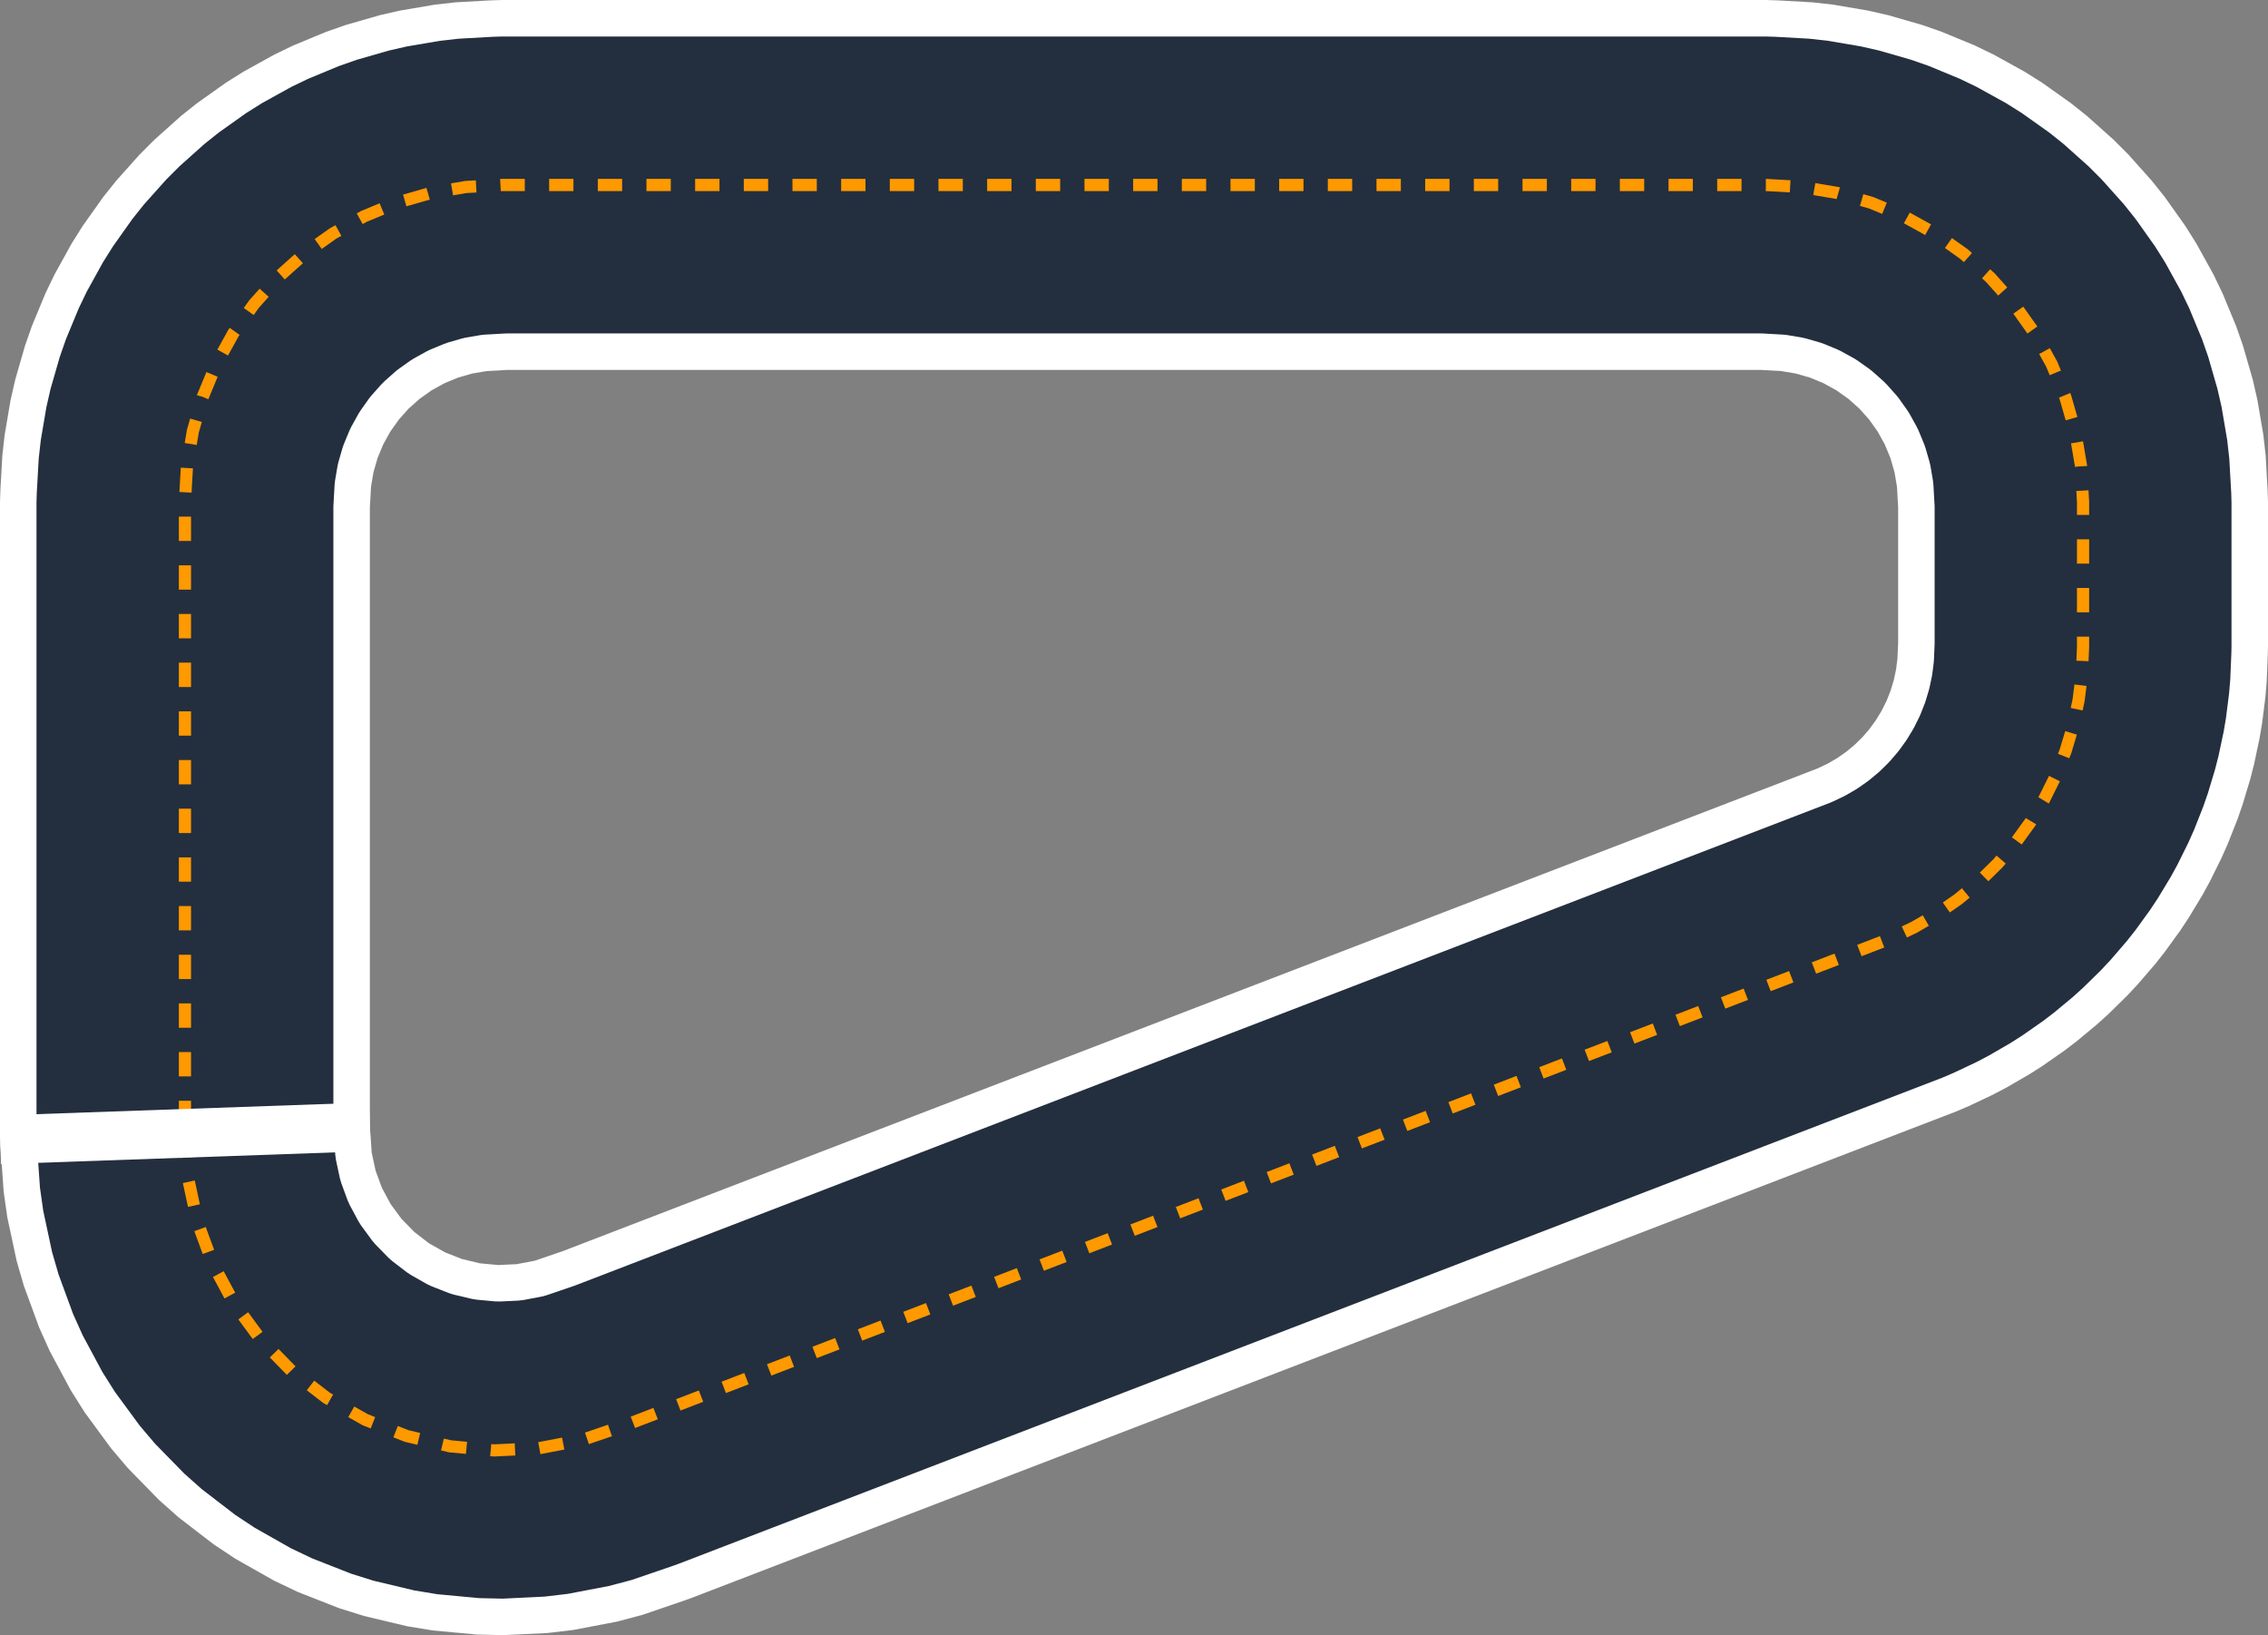 <?xml version='1.0' encoding='utf-8'?>
<svg id="Trapezoid_narrow" version="1.1" baseProfile="full" width="4660mm" height="3359.275mm" viewBox="0,0,4660,3359.275" xmlns="http://www.w3.org/2000/svg" xmlns:ev="http://www.w3.org/2001/xml-events" xmlns:xlink="http://www.w3.org/1999/xlink" xmlns:sodipodi="http://sodipodi.sourceforge.net/DTD/sodipodi-0.dtd" xmlns:inkscape="http://www.inkscape.org/namespaces/inkscape"><rect x="0" y="0" width="4660" height="3359.275" fill="#808080" stroke="none"/><sodipodi:namedview id="trackview" pagecolor="#00c389" bordercolor="#000000" borderopacity="0.25" /><path d="M 1.94,2354.911 L 8.489,2447.801 L 15.978,2500.651 L 35.122,2589.961 L 49.952,2641.237 L 81.437,2726.977 L 103.315,2775.666 L 146.519,2856.14 L 175.012,2901.278 L 229.079,2974.894 L 263.623,3015.587 L 327.484,3080.889 L 367.397,3116.333 L 439.788,3172.029 L 484.279,3201.522 L 563.769,3246.51 L 611.958,3269.47 L 696.974,3302.86 L 747.907,3318.831 L 836.767,3339.962 L 889.437,3348.629 L 980.382,3357.084 L 1033.748,3358.275 L 1124.98,3353.885 L 1177.984,3347.577 L 1267.698,3330.431 L 1319.293,3316.748 L 1408.186,3286.339 L 1421.582,3281.473 L 4018.937,2282.49 L 4044.971,2271.345 L 4094.26,2248.032 L 4122.349,2233.278 L 4169.321,2206.043 L 4196.08,2188.995 L 4240.613,2157.932 L 4265.854,2138.708 L 4307.637,2104.033 L 4331.184,2082.768 L 4369.925,2044.724 L 4391.613,2021.567 L 4427.04,1980.42 L 4446.718,1955.532 L 4478.585,1911.569 L 4496.115,1885.125 L 4524.198,1838.654 L 4539.459,1810.837 L 4563.561,1762.183 L 4576.445,1733.189 L 4596.399,1682.691 L 4606.816,1652.722 L 4622.483,1600.735 L 4630.359,1570 L 4641.629,1516.886 L 4646.911,1485.601 L 4653.704,1431.73 L 4656.354,1400.113 L 4658.668,1344.808 L 4659.0,1328.944 L 4659.0,1031.417 L 4658.403,1010.138 L 4654.24,936.009 L 4649.475,893.719 L 4637.276,821.922 L 4627.806,780.431 L 4607.645,710.451 L 4593.589,670.282 L 4565.72,602.999 L 4547.255,564.656 L 4512.027,500.916 L 4489.385,464.882 L 4447.243,405.487 L 4420.709,372.214 L 4372.181,317.912 L 4342.088,287.819 L 4287.786,239.291 L 4254.513,212.757 L 4195.118,170.615 L 4159.084,147.973 L 4095.344,112.745 L 4057.001,94.28 L 3989.718,66.411 L 3949.549,52.355 L 3879.569,32.194 L 3838.078,22.724 L 3766.281,10.525 L 3723.991,5.76 L 3649.862,1.597 L 3628.583,1.0 L 1031.417,1.0 L 1010.138,1.597 L 936.009,5.76 L 893.719,10.525 L 821.922,22.724 L 780.431,32.194 L 710.451,52.355 L 670.282,66.411 L 602.999,94.28 L 564.656,112.745 L 500.916,147.973 L 464.882,170.615 L 405.487,212.757 L 372.214,239.291 L 317.912,287.819 L 287.819,317.912 L 239.291,372.214 L 212.757,405.487 L 170.615,464.882 L 147.973,500.916 L 112.745,564.656 L 94.28,602.999 L 66.411,670.282 L 52.355,710.451 L 32.194,780.431 L 22.724,821.922 L 10.525,893.719 L 5.76,936.009 L 1.597,1010.138 L 1.0,1031.417 L 1.0,2328.222 L 1.94,2354.911 z M 759.0,1042.065 L 759.002,1042.009 L 761.373,999.789 L 761.385,999.678 L 766.444,969.903 L 766.469,969.793 L 774.83,940.772 L 774.867,940.666 L 786.425,912.763 L 786.474,912.662 L 801.083,886.228 L 801.143,886.133 L 818.62,861.502 L 818.69,861.414 L 838.815,838.894 L 838.894,838.815 L 861.414,818.69 L 861.502,818.62 L 886.133,801.143 L 886.228,801.083 L 912.662,786.474 L 912.763,786.425 L 940.666,774.867 L 940.772,774.83 L 969.793,766.469 L 969.903,766.444 L 999.678,761.385 L 999.789,761.373 L 1042.009,759.002 L 1042.065,759.0 L 3617.935,759.0 L 3617.991,759.002 L 3660.211,761.373 L 3660.322,761.385 L 3690.097,766.444 L 3690.207,766.469 L 3719.228,774.83 L 3719.334,774.867 L 3747.237,786.425 L 3747.338,786.474 L 3773.772,801.083 L 3773.867,801.143 L 3798.498,818.62 L 3798.586,818.69 L 3821.106,838.815 L 3821.185,838.894 L 3841.31,861.414 L 3841.38,861.502 L 3858.857,886.133 L 3858.917,886.228 L 3873.526,912.662 L 3873.575,912.763 L 3885.133,940.666 L 3885.17,940.772 L 3893.531,969.793 L 3893.556,969.903 L 3898.615,999.678 L 3898.627,999.789 L 3900.998,1042.009 L 3901.0,1042.065 L 3901.0,1321.009 L 3900.999,1321.05 L 3899.681,1352.564 L 3899.674,1352.647 L 3896.853,1375.012 L 3896.839,1375.094 L 3892.161,1397.145 L 3892.14,1397.226 L 3885.636,1418.809 L 3885.609,1418.888 L 3877.324,1439.852 L 3877.29,1439.928 L 3867.284,1460.127 L 3867.244,1460.2 L 3855.585,1479.493 L 3855.539,1479.562 L 3842.31,1497.814 L 3842.258,1497.879 L 3827.55,1514.962 L 3827.493,1515.023 L 3811.41,1530.817 L 3811.348,1530.873 L 3794.001,1545.268 L 3793.935,1545.319 L 3775.446,1558.215 L 3775.376,1558.26 L 3755.875,1569.567 L 3755.801,1569.606 L 3733.674,1580.072 L 3733.606,1580.101 L 1156.129,2571.438 L 1156.093,2571.451 L 1099.261,2590.893 L 1099.125,2590.929 L 1061.97,2598.03 L 1061.831,2598.047 L 1024.048,2599.865 L 1023.907,2599.861 L 986.243,2596.36 L 986.104,2596.337 L 949.304,2587.586 L 949.169,2587.544 L 913.961,2573.715 L 913.834,2573.655 L 880.914,2555.024 L 880.797,2554.946 L 850.816,2531.88 L 850.711,2531.786 L 824.264,2504.742 L 824.173,2504.635 L 801.781,2474.147 L 801.706,2474.028 L 783.814,2440.701 L 783.756,2440.573 L 770.717,2405.064 L 770.678,2404.929 L 762.75,2367.943 L 762.73,2367.803 L 759.002,2314.931 L 759.0,2314.861 L 759.0,1042.065 z" id="road" style="fill:#232f3e;fill-opacity:1;stroke:none;" /><path d="M 685.186,2320.135 L 688.913,2373.008 L 690.393,2383.452 L 698.322,2420.439 L 701.252,2430.573 L 714.292,2466.081 L 718.615,2475.703 L 736.508,2509.031 L 742.139,2517.951 L 764.53,2548.439 L 771.357,2556.481 L 797.805,2583.525 L 805.692,2590.53 L 835.673,2613.596 L 844.465,2619.425 L 877.385,2638.056 L 886.909,2642.594 L 922.117,2656.422 L 932.183,2659.578 L 968.984,2668.329 L 979.393,2670.042 L 1017.057,2673.544 L 1027.604,2673.779 L 1065.387,2671.961 L 1075.862,2670.715 L 1113.016,2663.614 L 1123.213,2660.91 L 1180.046,2641.467 L 1182.693,2640.506 L 3760.17,1649.168 L 3765.315,1646.966 L 3787.442,1636.5 L 3792.993,1633.584 L 3812.494,1622.278 L 3817.782,1618.908 L 3836.27,1606.012 L 3841.259,1602.213 L 3858.605,1587.818 L 3863.259,1583.615 L 3879.342,1567.821 L 3883.628,1563.244 L 3898.336,1546.162 L 3902.225,1541.244 L 3915.454,1522.992 L 3918.919,1517.766 L 3930.578,1498.474 L 3933.593,1492.976 L 3943.6,1472.777 L 3946.146,1467.047 L 3954.43,1446.083 L 3956.489,1440.16 L 3962.993,1418.577 L 3964.55,1412.503 L 3969.228,1390.453 L 3970.272,1384.27 L 3973.092,1361.905 L 3973.616,1355.657 L 3974.934,1324.144 L 3975.0,1321.009 L 3975.0,1042.065 L 3974.882,1037.859 L 3972.511,995.64 L 3971.569,987.282 L 3966.51,957.507 L 3964.639,949.307 L 3956.278,920.286 L 3953.5,912.347 L 3941.942,884.444 L 3938.293,876.866 L 3923.684,850.433 L 3919.209,843.311 L 3901.732,818.68 L 3896.488,812.104 L 3876.363,789.584 L 3870.416,783.637 L 3847.896,763.512 L 3841.32,758.268 L 3816.689,740.791 L 3809.567,736.316 L 3783.134,721.707 L 3775.556,718.058 L 3747.653,706.5 L 3739.714,703.722 L 3710.693,695.361 L 3702.493,693.49 L 3672.718,688.431 L 3664.36,687.489 L 3622.141,685.118 L 3617.935,685.0 L 1042.065,685.0 L 1037.859,685.118 L 995.64,687.489 L 987.282,688.431 L 957.507,693.49 L 949.307,695.361 L 920.286,703.722 L 912.347,706.5 L 884.444,718.058 L 876.866,721.707 L 850.433,736.316 L 843.311,740.791 L 818.68,758.268 L 812.104,763.512 L 789.584,783.637 L 783.637,789.584 L 763.512,812.104 L 758.268,818.68 L 740.791,843.311 L 736.316,850.433 L 721.707,876.866 L 718.058,884.444 L 706.5,912.347 L 703.722,920.286 L 695.361,949.307 L 693.49,957.507 L 688.431,987.282 L 687.489,995.64 L 685.118,1037.859 L 685.0,1042.065 L 685.0,2314.861 L 685.186,2320.135 z M 760.0,1042.065 L 762.371,999.845 L 767.43,970.07 L 775.791,941.048 L 787.349,913.145 L 801.958,886.712 L 819.435,862.08 L 839.56,839.56 L 862.08,819.435 L 886.712,801.958 L 913.145,787.349 L 941.048,775.791 L 970.07,767.43 L 999.845,762.371 L 1042.065,760.0 L 3617.935,760.0 L 3660.155,762.371 L 3689.93,767.43 L 3718.952,775.791 L 3746.855,787.349 L 3773.288,801.958 L 3797.92,819.435 L 3820.44,839.56 L 3840.565,862.08 L 3858.042,886.712 L 3872.651,913.145 L 3884.209,941.048 L 3892.57,970.07 L 3897.629,999.845 L 3900.0,1042.065 L 3900.0,1321.009 L 3898.682,1352.522 L 3895.861,1374.886 L 3891.183,1396.937 L 3884.679,1418.52 L 3876.394,1439.484 L 3866.388,1459.683 L 3854.729,1478.976 L 3841.5,1497.227 L 3826.792,1514.309 L 3810.709,1530.103 L 3793.363,1544.499 L 3774.874,1557.395 L 3755.374,1568.702 L 3733.247,1579.168 L 1155.77,2570.505 L 1098.937,2589.947 L 1061.783,2597.048 L 1024,2598.866 L 986.335,2595.364 L 949.535,2586.613 L 914.326,2572.785 L 881.406,2554.153 L 851.426,2531.087 L 824.979,2504.043 L 802.587,2473.555 L 784.695,2440.228 L 771.656,2404.72 L 763.728,2367.733 L 760.0,2314.861 L 760.0,1042.065 z" id="il" style="fill:#ffffff;fill-opacity:1;stroke:none;" /><path d="M 0.941,2354.964 L 7.494,2447.906 L 14.993,2500.827 L 34.151,2590.205 L 49.001,2641.549 L 80.51,2727.355 L 102.418,2776.108 L 145.654,2856.644 L 174.185,2901.841 L 228.294,2975.514 L 262.884,3016.261 L 326.794,3081.614 L 366.759,3117.104 L 439.207,3172.843 L 483.756,3202.375 L 563.307,3247.398 L 611.559,3270.388 L 696.641,3303.803 L 747.641,3319.795 L 836.569,3340.943 L 889.309,3349.621 L 980.325,3358.083 L 1033.761,3359.275 L 1125.063,3354.883 L 1178.138,3348.566 L 1267.921,3331.407 L 1319.584,3317.706 L 1408.518,3287.282 L 1421.932,3282.41 L 4019.313,2283.417 L 4045.382,2272.257 L 4094.706,2248.927 L 4122.832,2234.154 L 4169.841,2206.898 L 4196.635,2189.827 L 4241.203,2158.74 L 4266.477,2139.491 L 4308.292,2104.789 L 4331.87,2083.496 L 4370.64,2045.423 L 4392.357,2022.235 L 4427.812,1981.057 L 4447.516,1956.136 L 4479.407,1912.139 L 4496.96,1885.66 L 4525.065,1839.153 L 4540.345,1811.3 L 4564.467,1762.608 L 4577.367,1733.576 L 4597.337,1683.04 L 4607.767,1653.031 L 4623.446,1601.003 L 4631.333,1570.228 L 4642.611,1517.073 L 4647.9,1485.747 L 4654.699,1431.835 L 4657.353,1400.176 L 4659.668,1344.839 L 4660.0,1328.954 L 4660.0,1031.403 L 4659.402,1010.096 L 4655.237,935.925 L 4650.466,893.58 L 4638.257,821.727 L 4628.775,780.181 L 4608.598,710.147 L 4594.524,669.925 L 4566.633,602.59 L 4548.144,564.197 L 4512.889,500.408 L 4490.217,464.326 L 4448.042,404.886 L 4421.473,371.569 L 4372.908,317.225 L 4342.775,287.092 L 4288.431,238.527 L 4255.114,211.958 L 4195.674,169.783 L 4159.592,147.111 L 4095.803,111.856 L 4057.41,93.367 L 3990.075,65.476 L 3949.853,51.402 L 3879.819,31.225 L 3838.273,21.743 L 3766.42,9.534 L 3724.075,4.763 L 3649.904,0.598 L 3628.597,0.0 L 1031.403,0.0 L 1010.096,0.598 L 935.925,4.763 L 893.58,9.534 L 821.727,21.743 L 780.181,31.225 L 710.147,51.402 L 669.925,65.476 L 602.59,93.367 L 564.197,111.856 L 500.408,147.111 L 464.326,169.783 L 404.886,211.958 L 371.569,238.527 L 317.225,287.092 L 287.092,317.225 L 238.527,371.569 L 211.958,404.886 L 169.783,464.326 L 147.111,500.408 L 111.856,564.197 L 93.367,602.59 L 65.476,669.925 L 51.402,710.147 L 31.225,780.181 L 21.743,821.727 L 9.534,893.58 L 4.763,935.925 L 0.598,1010.096 L 0.0,1031.403 L 0.0,2328.24 L 0.941,2354.964 z M 75.0,1032.455 L 75.539,1013.251 L 79.527,942.231 L 83.827,904.068 L 95.331,836.364 L 103.876,798.922 L 122.888,732.932 L 135.572,696.682 L 161.853,633.235 L 178.516,598.634 L 211.735,538.529 L 232.168,506.01 L 271.907,450.002 L 295.852,419.976 L 341.613,368.77 L 368.77,341.613 L 419.976,295.852 L 450.002,271.907 L 506.01,232.168 L 538.529,211.735 L 598.634,178.516 L 633.235,161.853 L 696.682,135.572 L 732.932,122.888 L 798.922,103.876 L 836.364,95.331 L 904.068,83.827 L 942.231,79.527 L 1013.251,75.539 L 1032.455,75.0 L 3627.545,75.0 L 3646.749,75.539 L 3717.769,79.527 L 3755.932,83.827 L 3823.636,95.331 L 3861.078,103.876 L 3927.068,122.888 L 3963.318,135.572 L 4026.765,161.853 L 4061.366,178.516 L 4121.471,211.735 L 4153.99,232.168 L 4209.998,271.907 L 4240.024,295.852 L 4291.23,341.613 L 4318.387,368.77 L 4364.148,419.976 L 4388.093,450.002 L 4427.832,506.01 L 4448.265,538.529 L 4481.484,598.634 L 4498.147,633.235 L 4524.428,696.682 L 4537.112,732.932 L 4556.124,798.922 L 4564.669,836.364 L 4576.173,904.068 L 4580.473,942.231 L 4584.461,1013.251 L 4585.0,1032.455 L 4585.0,1328.17 L 4584.701,1342.487 L 4582.484,1395.474 L 4580.092,1424.007 L 4573.686,1474.807 L 4568.919,1503.041 L 4558.292,1553.128 L 4551.184,1580.864 L 4536.41,1629.889 L 4527.009,1656.935 L 4508.192,1704.554 L 4496.565,1730.72 L 4473.836,1776.601 L 4460.064,1801.705 L 4433.582,1845.527 L 4417.761,1869.392 L 4387.711,1910.849 L 4369.952,1933.31 L 4336.544,1972.112 L 4316.971,1993.01 L 4280.439,2028.886 L 4259.189,2048.076 L 4219.787,2080.775 L 4197.008,2098.123 L 4155.013,2127.417 L 4130.865,2142.802 L 4086.569,2168.485 L 4061.22,2181.799 L 4014.579,2203.86 L 3991.084,2213.918 L 1395.666,3212.156 L 1383.576,3216.547 L 1297.806,3245.889 L 1251.248,3258.236 L 1166.652,3274.404 L 1118.822,3280.096 L 1032.794,3284.235 L 984.638,3283.16 L 898.881,3275.188 L 851.352,3267.367 L 767.562,3247.441 L 721.6,3233.029 L 641.435,3201.544 L 597.95,3180.826 L 522.995,3138.404 L 482.847,3111.79 L 414.585,3059.272 L 378.569,3027.288 L 318.351,2965.711 L 287.179,2928.99 L 236.197,2859.573 L 210.485,2818.842 L 169.746,2742.959 L 150.003,2699.023 L 120.315,2618.175 L 106.932,2571.903 L 88.88,2487.689 L 82.122,2439.998 L 75.848,2351.006 L 75.0,2326.92 L 75.0,1032.455 z" id="ol" style="fill:#ffffff;fill-opacity:1;stroke:none;" /><path d="M 380.0,2328.24 L 386.553,2421.182 L 405.711,2510.56 L 437.22,2596.366 L 480.457,2676.902 L 534.565,2750.575 L 598.476,2815.927 L 670.923,2871.666 L 750.475,2916.689 L 835.556,2950.105 L 924.484,2971.253 L 1015.5,2979.714 L 1106.803,2975.322 L 1196.586,2958.162 L 1285.52,2927.738 L 3882.901,1928.746 L 3932.226,1905.415 L 3979.235,1878.159 L 4023.802,1847.071 L 4065.618,1812.37 L 4104.388,1774.296 L 4139.842,1733.118 L 4171.733,1689.121 L 4199.838,1642.615 L 4223.959,1593.923 L 4243.929,1543.387 L 4259.608,1491.359 L 4270.886,1438.203 L 4277.685,1384.291 L 4280.0,1328.954 L 4280.0,1031.403 L 4275.835,957.232 L 4263.626,885.379 L 4243.45,815.345 L 4215.559,748.01 L 4180.304,684.221 L 4138.129,624.781 L 4089.564,570.436 L 4035.219,521.871 L 3975.779,479.696 L 3911.99,444.441 L 3844.655,416.55 L 3774.621,396.374 L 3702.768,384.165 L 3628.597,380.0 L 1031.403,380.0 L 957.232,384.165 L 885.379,396.374 L 815.345,416.55 L 748.01,444.441 L 684.221,479.696 L 624.781,521.871 L 570.436,570.436 L 521.871,624.781 L 479.696,684.221 L 444.441,748.01 L 416.55,815.345 L 396.374,885.379 L 384.165,957.232 L 380.0,1031.403 L 380.0,2328.24 z" id="cl" style="fill:none;stroke:#ff9900;stroke-width:25;stroke-opacity:1;stroke-dasharray:50,50;stroke-dashoffset:0;" /><polyline points="760.0,2314.861 0.47,2341.602" id="start_line" style="fill:none;stroke:#ffffff;stroke-width:100;stroke-opacity:1;" /></svg>